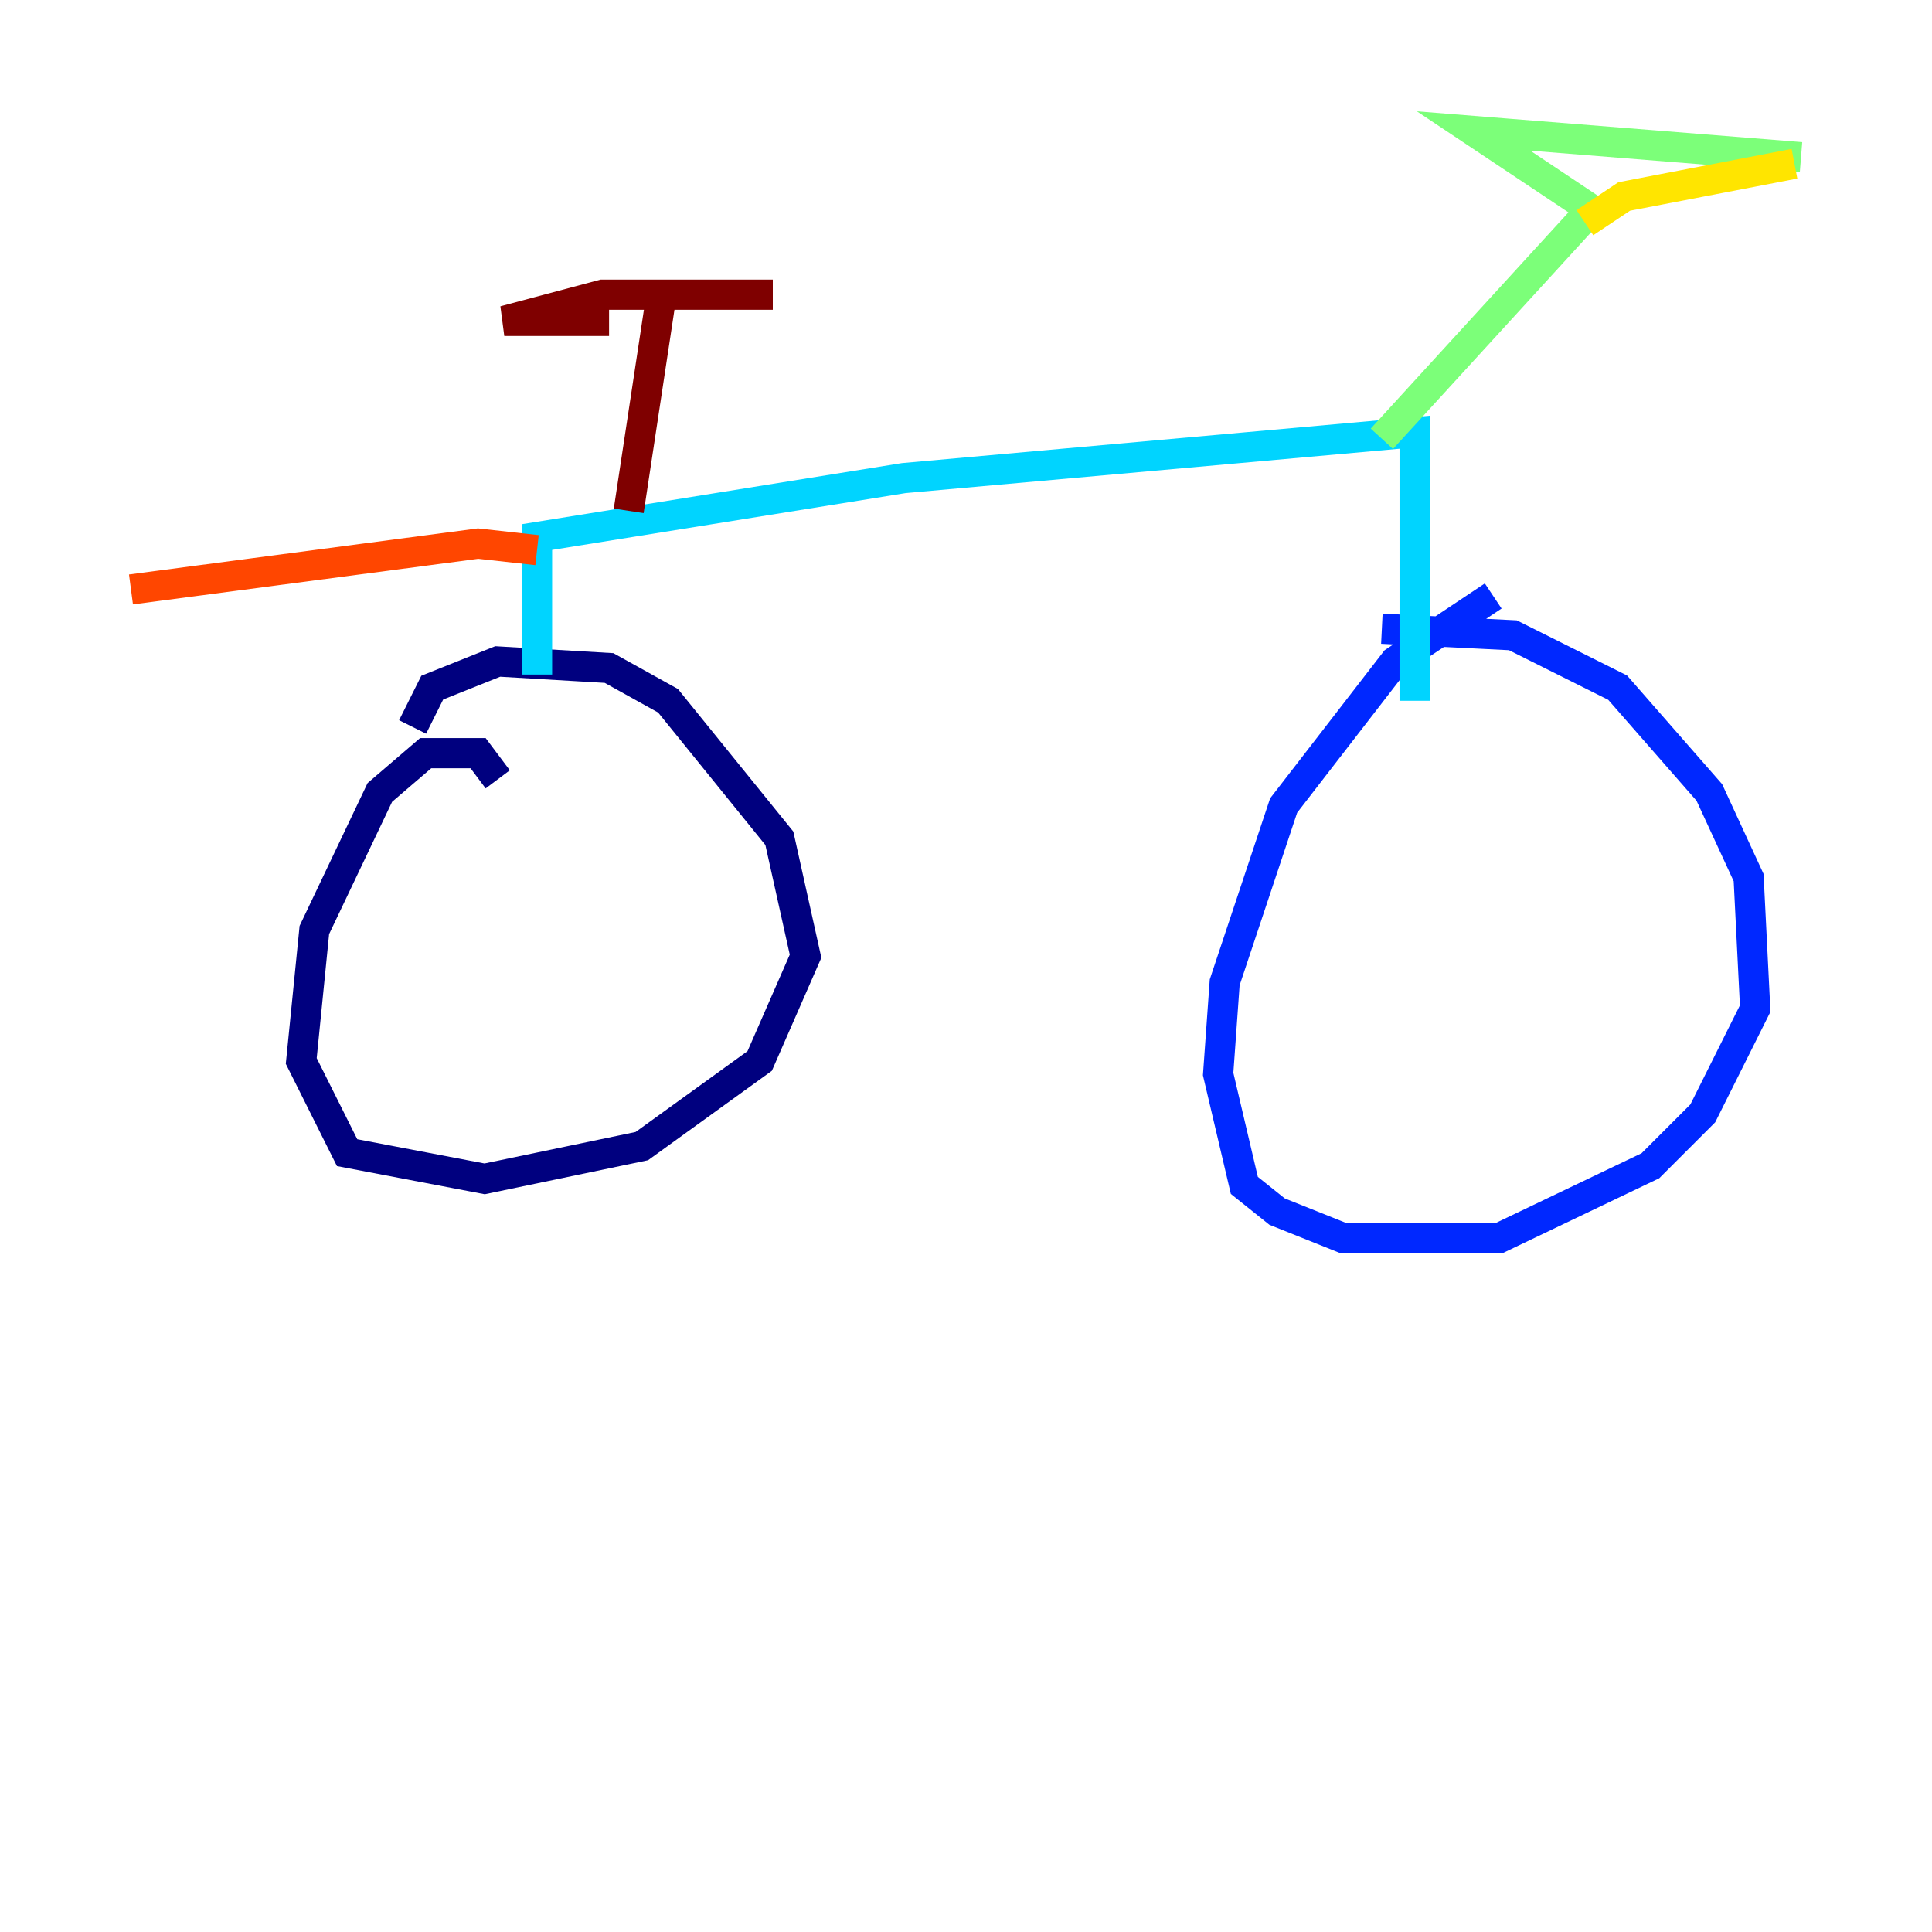 <?xml version="1.0" encoding="utf-8" ?>
<svg baseProfile="tiny" height="128" version="1.2" viewBox="0,0,128,128" width="128" xmlns="http://www.w3.org/2000/svg" xmlns:ev="http://www.w3.org/2001/xml-events" xmlns:xlink="http://www.w3.org/1999/xlink"><defs /><polyline fill="none" points="32.976,51.634 31.675,49.898 28.203,49.898 25.166,52.502 20.827,61.614 19.959,70.291 22.997,76.366 32.108,78.102 42.522,75.932 50.332,70.291 53.37,63.349 51.634,55.539 44.258,46.427 40.352,44.258 32.976,43.824 28.637,45.559 27.336,48.163" stroke="#00007f" stroke-width="2" /><polyline fill="none" points="98.929,39.485 92.42,43.824 85.044,53.37 81.139,65.085 80.705,71.159 82.441,78.536 84.61,80.271 88.949,82.007 99.363,82.007 109.342,77.234 112.814,73.763 116.285,66.82 115.851,58.142 113.248,52.502 107.173,45.559 100.231,42.088 91.552,41.654" stroke="#0028ff" stroke-width="2" /><polyline fill="none" points="35.58,44.691 35.58,35.58 59.878,31.675 93.722,28.637 93.722,46.427" stroke="#00d4ff" stroke-width="2" /><polyline fill="none" points="91.552,29.071 105.437,13.885 97.627,8.678 119.322,10.414" stroke="#7cff79" stroke-width="2" /><polyline fill="none" points="118.888,10.848 107.607,13.017 105.003,14.752" stroke="#ffe500" stroke-width="2" /><polyline fill="none" points="35.58,36.447 31.675,36.014 8.678,39.051" stroke="#ff4600" stroke-width="2" /><polyline fill="none" points="41.654,33.844 43.824,19.525 51.2,19.525 39.919,19.525 33.41,21.261 40.352,21.261" stroke="#7f0000" stroke-width="2" /></svg>